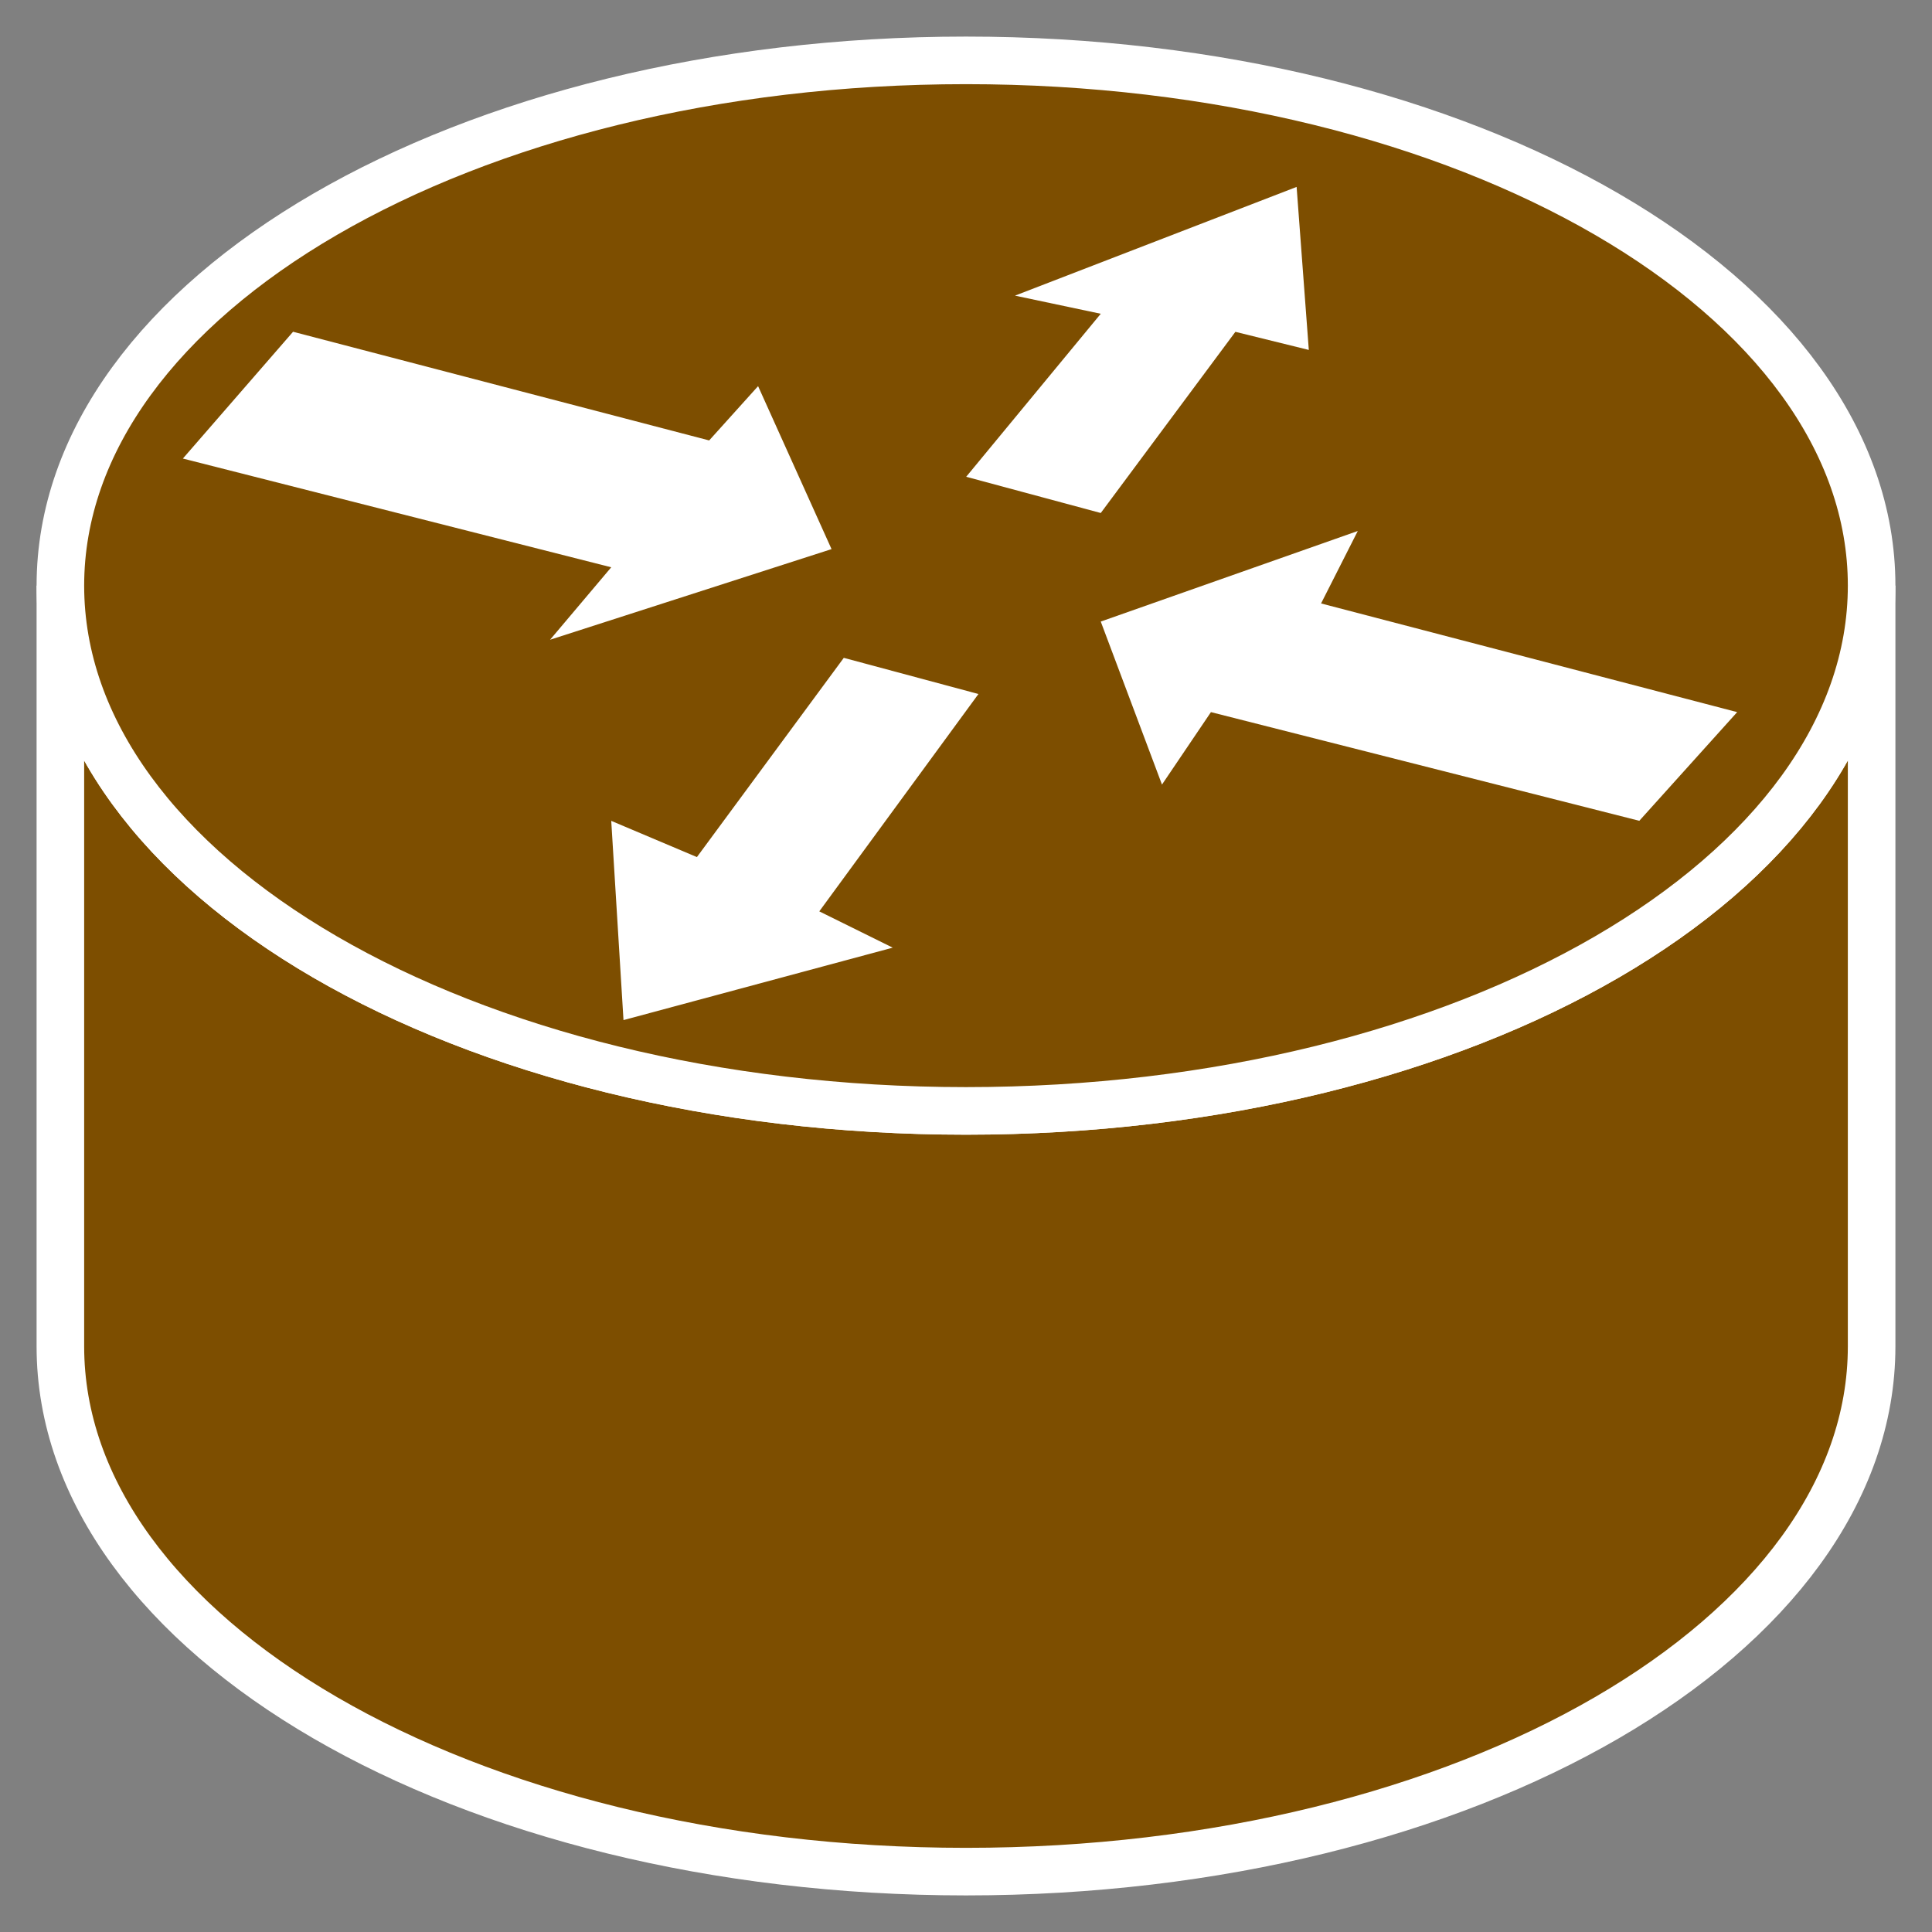 <svg width="32" height="32" viewBox="0 0 32 32" fill="none" xmlns="http://www.w3.org/2000/svg">
<rect x="0" y="0" width="32" height="32" fill="#808080" stroke="none"/>
<path fill-rule="evenodd" clip-rule="evenodd" d="M31 9.7C31 14.5 24.311 18.4 16 18.4C7.689 18.4 1 14.5 1 9.7V22.3C1 27.1 7.689 31 16 31C24.311 31 31 27.1 31 22.3V9.7Z" fill="#7D4E00"/>
<path fill-rule="evenodd" clip-rule="evenodd" d="M31 9.7C31 14.5 24.311 18.4 16 18.4C7.689 18.4 1 14.5 1 9.7V22.3C1 27.1 7.689 31 16 31C24.311 31 31 27.1 31 22.3V9.7Z" stroke="white" stroke-width="0.788" stroke-linecap="round"/>
<path fill-rule="evenodd" clip-rule="evenodd" d="M16 18.4C24.311 18.4 31 14.499 31 9.699C31 4.899 24.311 1 16 1C7.689 1 1 4.9 1 9.7C1 14.5 7.689 18.4 16 18.4V18.4Z" fill="#7D4E00"/>
<path fill-rule="evenodd" clip-rule="evenodd" d="M16 18.4C24.311 18.4 31 14.499 31 9.699C31 4.899 24.311 1 16 1C7.689 1 1 4.9 1 9.7C1 14.5 7.689 18.4 16 18.4V18.4Z" stroke="white" stroke-width="0.788" stroke-linecap="round"/>
<path fill-rule="evenodd" clip-rule="evenodd" d="M12.556 6.395L13.773 9.095L9.111 10.596L10.124 9.396L3.029 7.595L4.854 5.495L11.746 7.295L12.557 6.395H12.556ZM19.246 12.995L18.232 10.295L22.489 8.795L21.881 9.995L28.773 11.795L27.152 13.595L20.057 11.795L19.246 12.995H19.246ZM16.813 4.896L21.476 3.096L21.678 5.796L20.462 5.496L18.232 8.497L16.003 7.897L18.232 5.197L16.813 4.897V4.896ZM14.787 15.696L10.327 16.896L10.124 13.596L11.543 14.196L13.976 10.896L16.206 11.495L13.57 15.095L14.786 15.696H14.787Z" fill="white"/>
</svg>